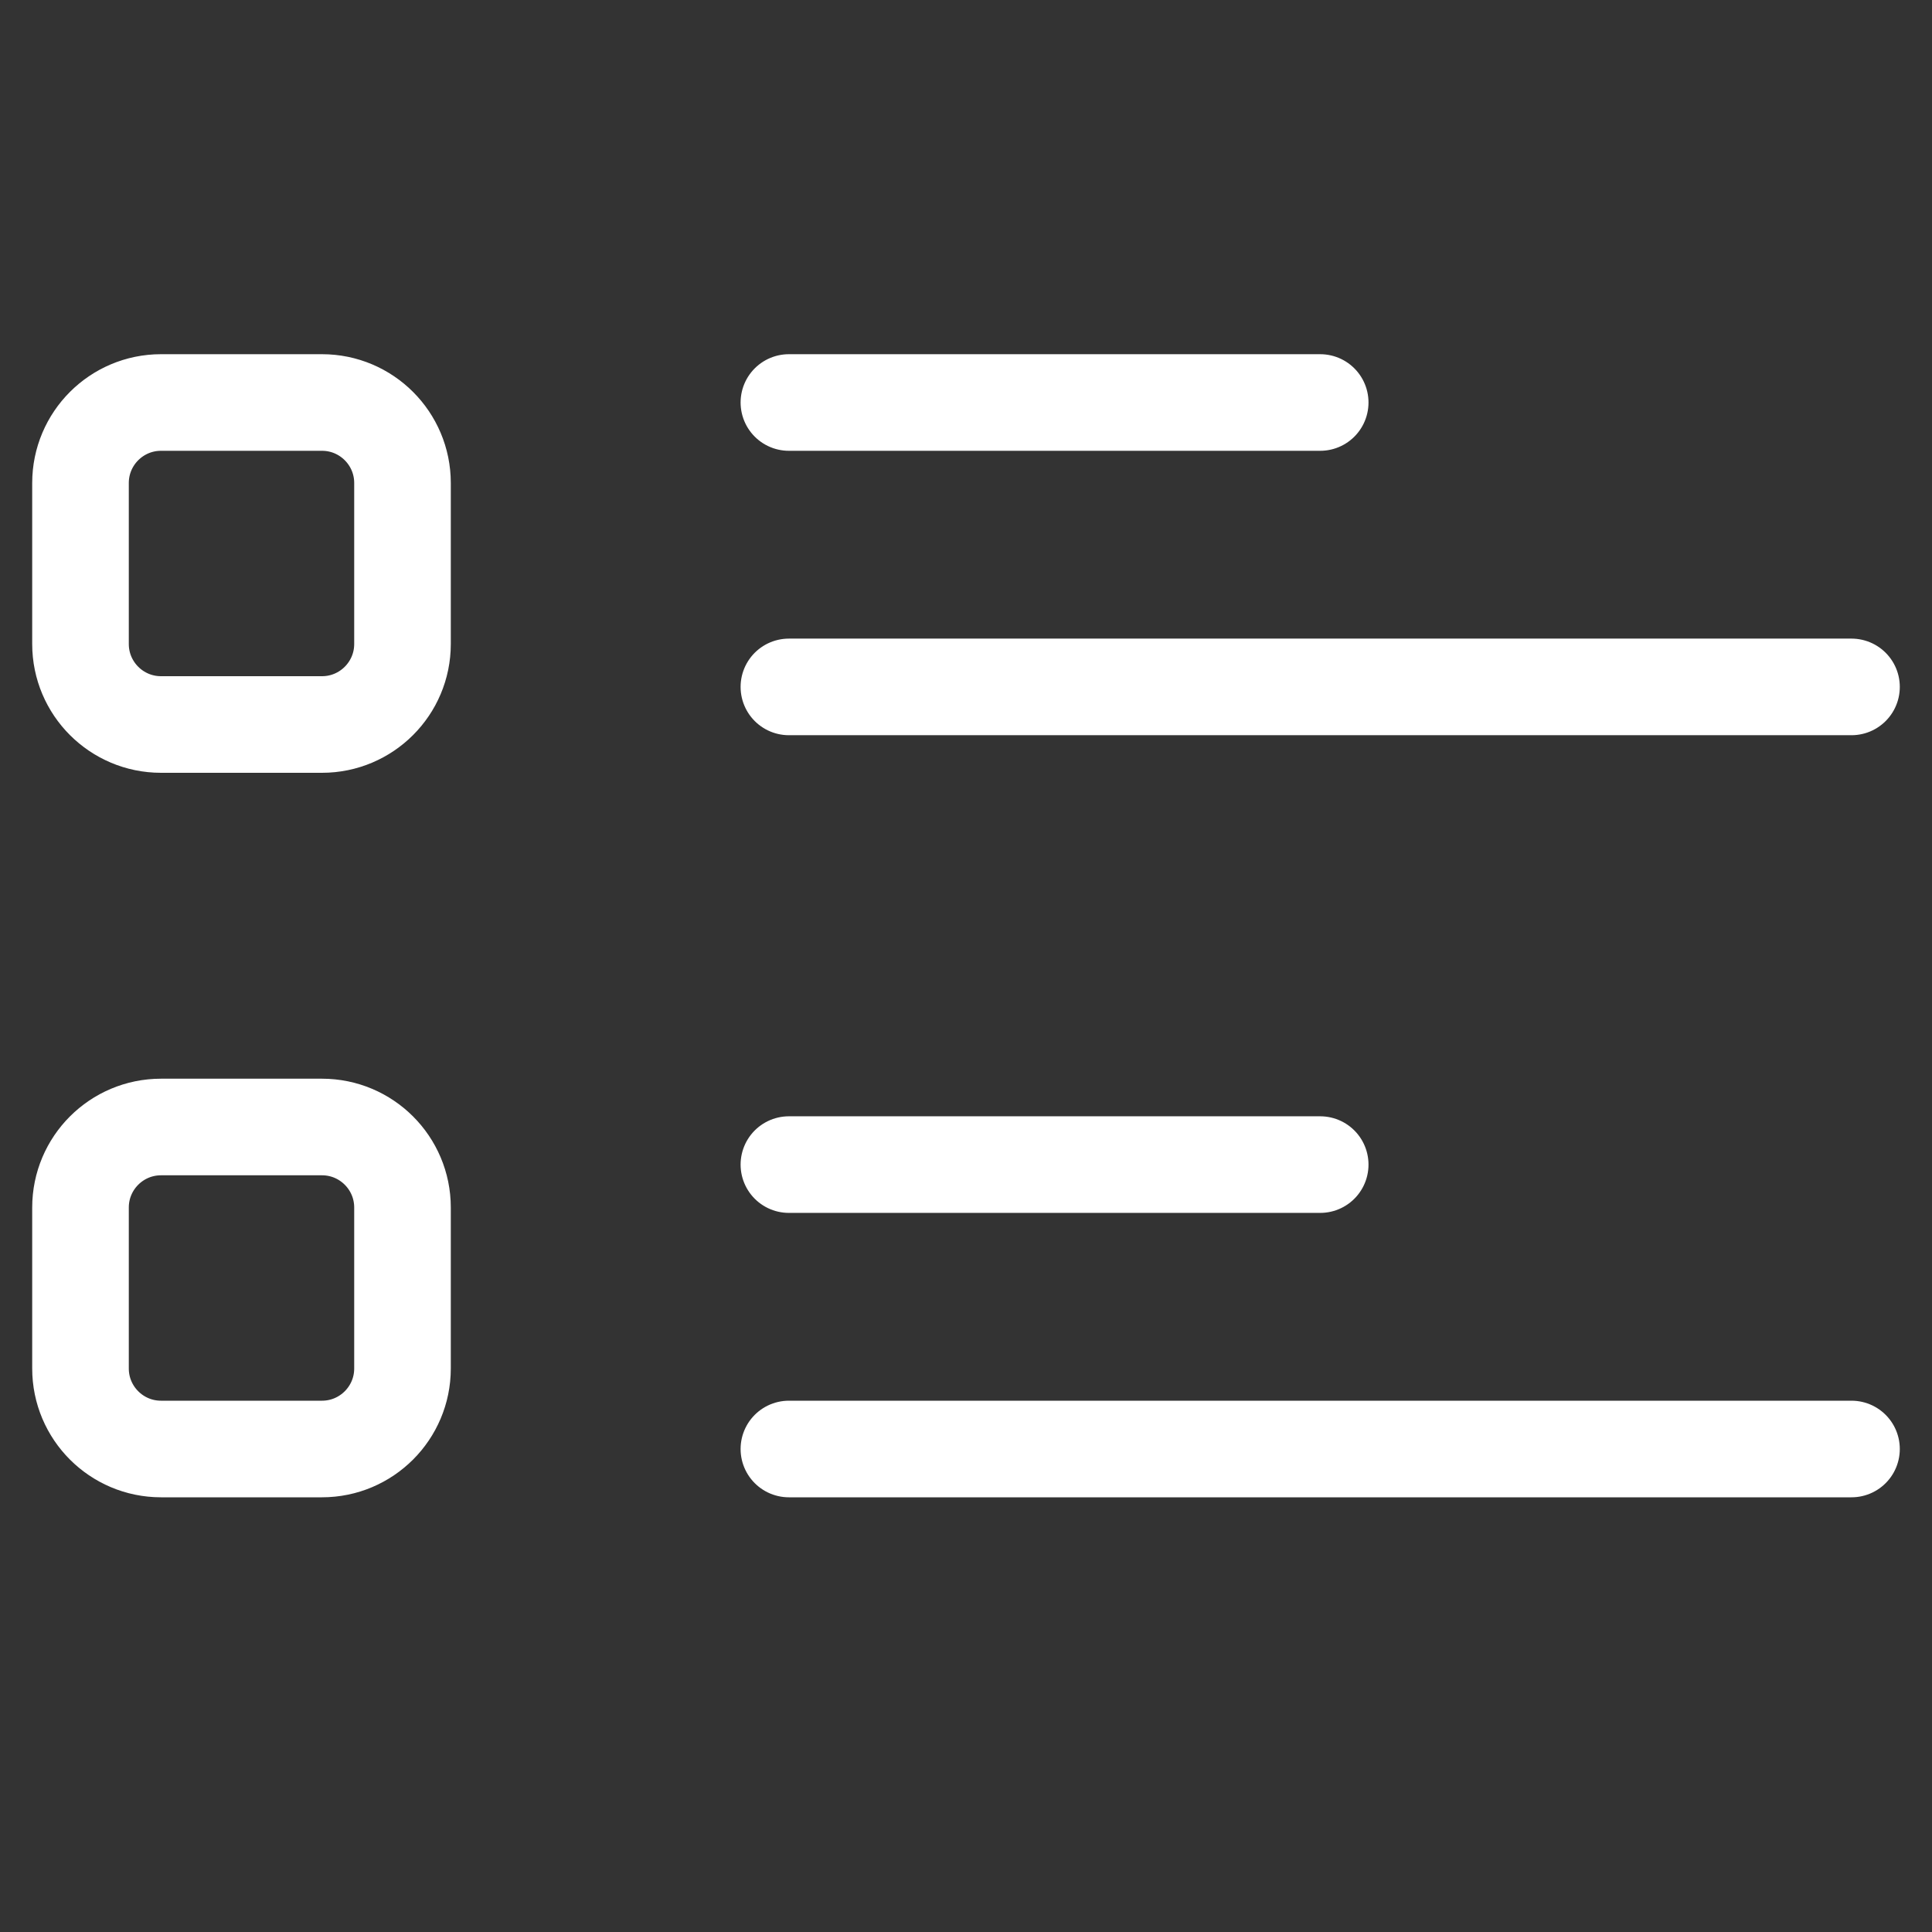 <svg width="24" height="24" viewBox="0 0 24 24" fill="none" xmlns="http://www.w3.org/2000/svg">
<rect x="0" y="0" width="24" height="24" fill="#333333" stroke="none"/>
<path d="M9.8 5H16.4M9.8 14.467H16.4M9.8 8.533H23M9.8 18H23M2 9H4C4.552 9 5 8.552 5 8V6C5 5.448 4.552 5 4 5H2C1.448 5 1 5.448 1 6V8C1 8.552 1.448 9 2 9ZM2 18H4C4.552 18 5 17.552 5 17V15C5 14.448 4.552 14 4 14H2C1.448 14 1 14.448 1 15V17C1 17.552 1.448 18 2 18Z" stroke="white" stroke-width="1.2" stroke-linecap="round"/>
</svg>
